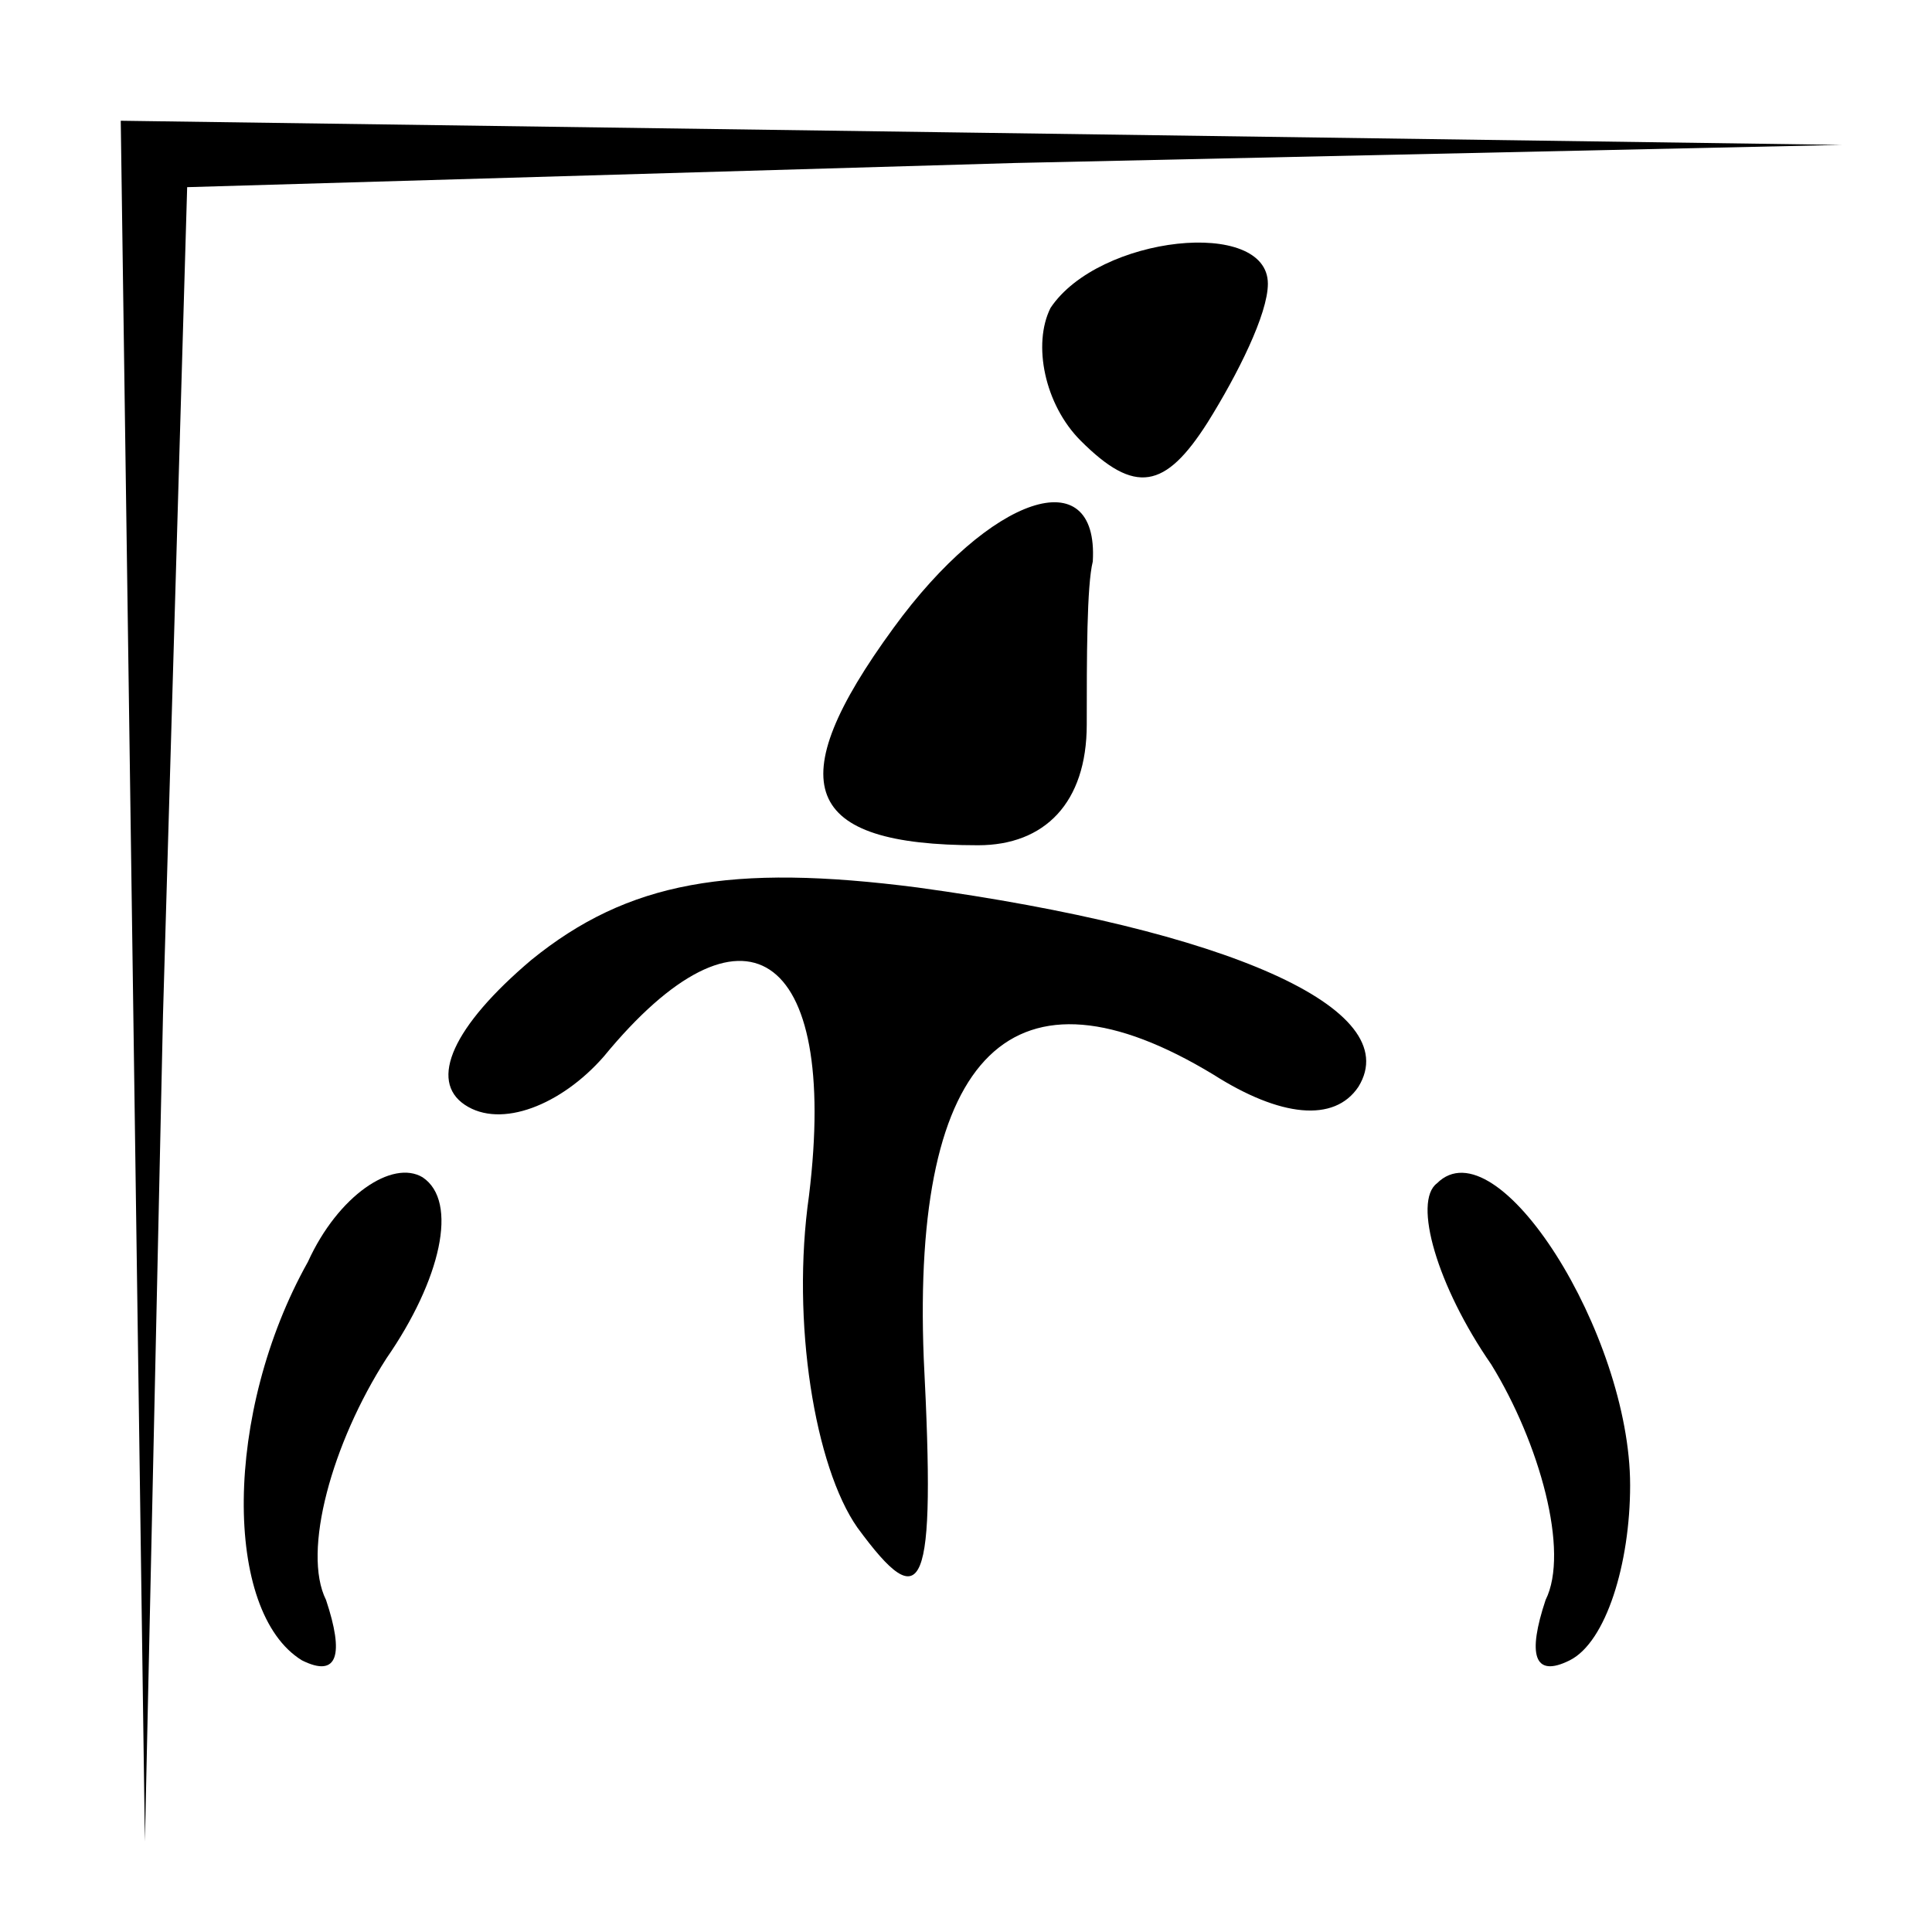 <?xml version="1.0" standalone="no"?>
<!DOCTYPE svg PUBLIC "-//W3C//DTD SVG 20010904//EN"
 "http://www.w3.org/TR/2001/REC-SVG-20010904/DTD/svg10.dtd">
<svg version="1.0" xmlns="http://www.w3.org/2000/svg"
 width="32pt" height="32pt" viewBox="0 0 32 32"
 preserveAspectRatio="xMidYMid meet">
<g transform="translate(0,32) scale(0.1,-0.1)"
fill="#000000" stroke="none">
<path fill="#000000" stroke="none" d="M22 158 l2 -143 3 137 4 137 137 4 137
3 -142 2 -143 2 2 -142z"/>
<path fill="#000000" stroke="none" d="M174 269 c-3 -6 -1 -16 5 -22 9 -9 14
-8 21 3 5 8 10 18 10 23 0 11 -28 8 -36 -4z"/>
<path fill="#000000" stroke="none" d="M148 216 c-19 -26 -15 -36 14 -36 11 0
18 7 18 20 0 11 0 23 1 27 1 17 -17 11 -33 -11z"/>
<path fill="#000000" stroke="none" d="M88 161 c-13 -11 -17 -20 -11 -24 6 -4
16 0 23 8 23 28 39 18 34 -23 -3 -21 1 -45 8 -55 11 -15 13 -11 11 28 -2 51
15 67 48 47 11 -7 20 -8 24 -2 8 13 -22 26 -73 33 -31 4 -48 1 -64 -12z"/>
<path fill="#000000" stroke="none" d="M51 111 c-14 -25 -14 -58 -1 -66 6 -3
7 1 4 10 -4 8 1 26 10 40 9 13 12 26 6 30 -5 3 -14 -3 -19 -14z"/>
<path fill="#000000" stroke="none" d="M238 124 c-4 -3 0 -17 9 -30 8 -13 13
-31 9 -39 -3 -9 -2 -13 4 -10 6 3 10 16 10 29 0 25 -22 60 -32 50z"/>
</g>
</svg>
